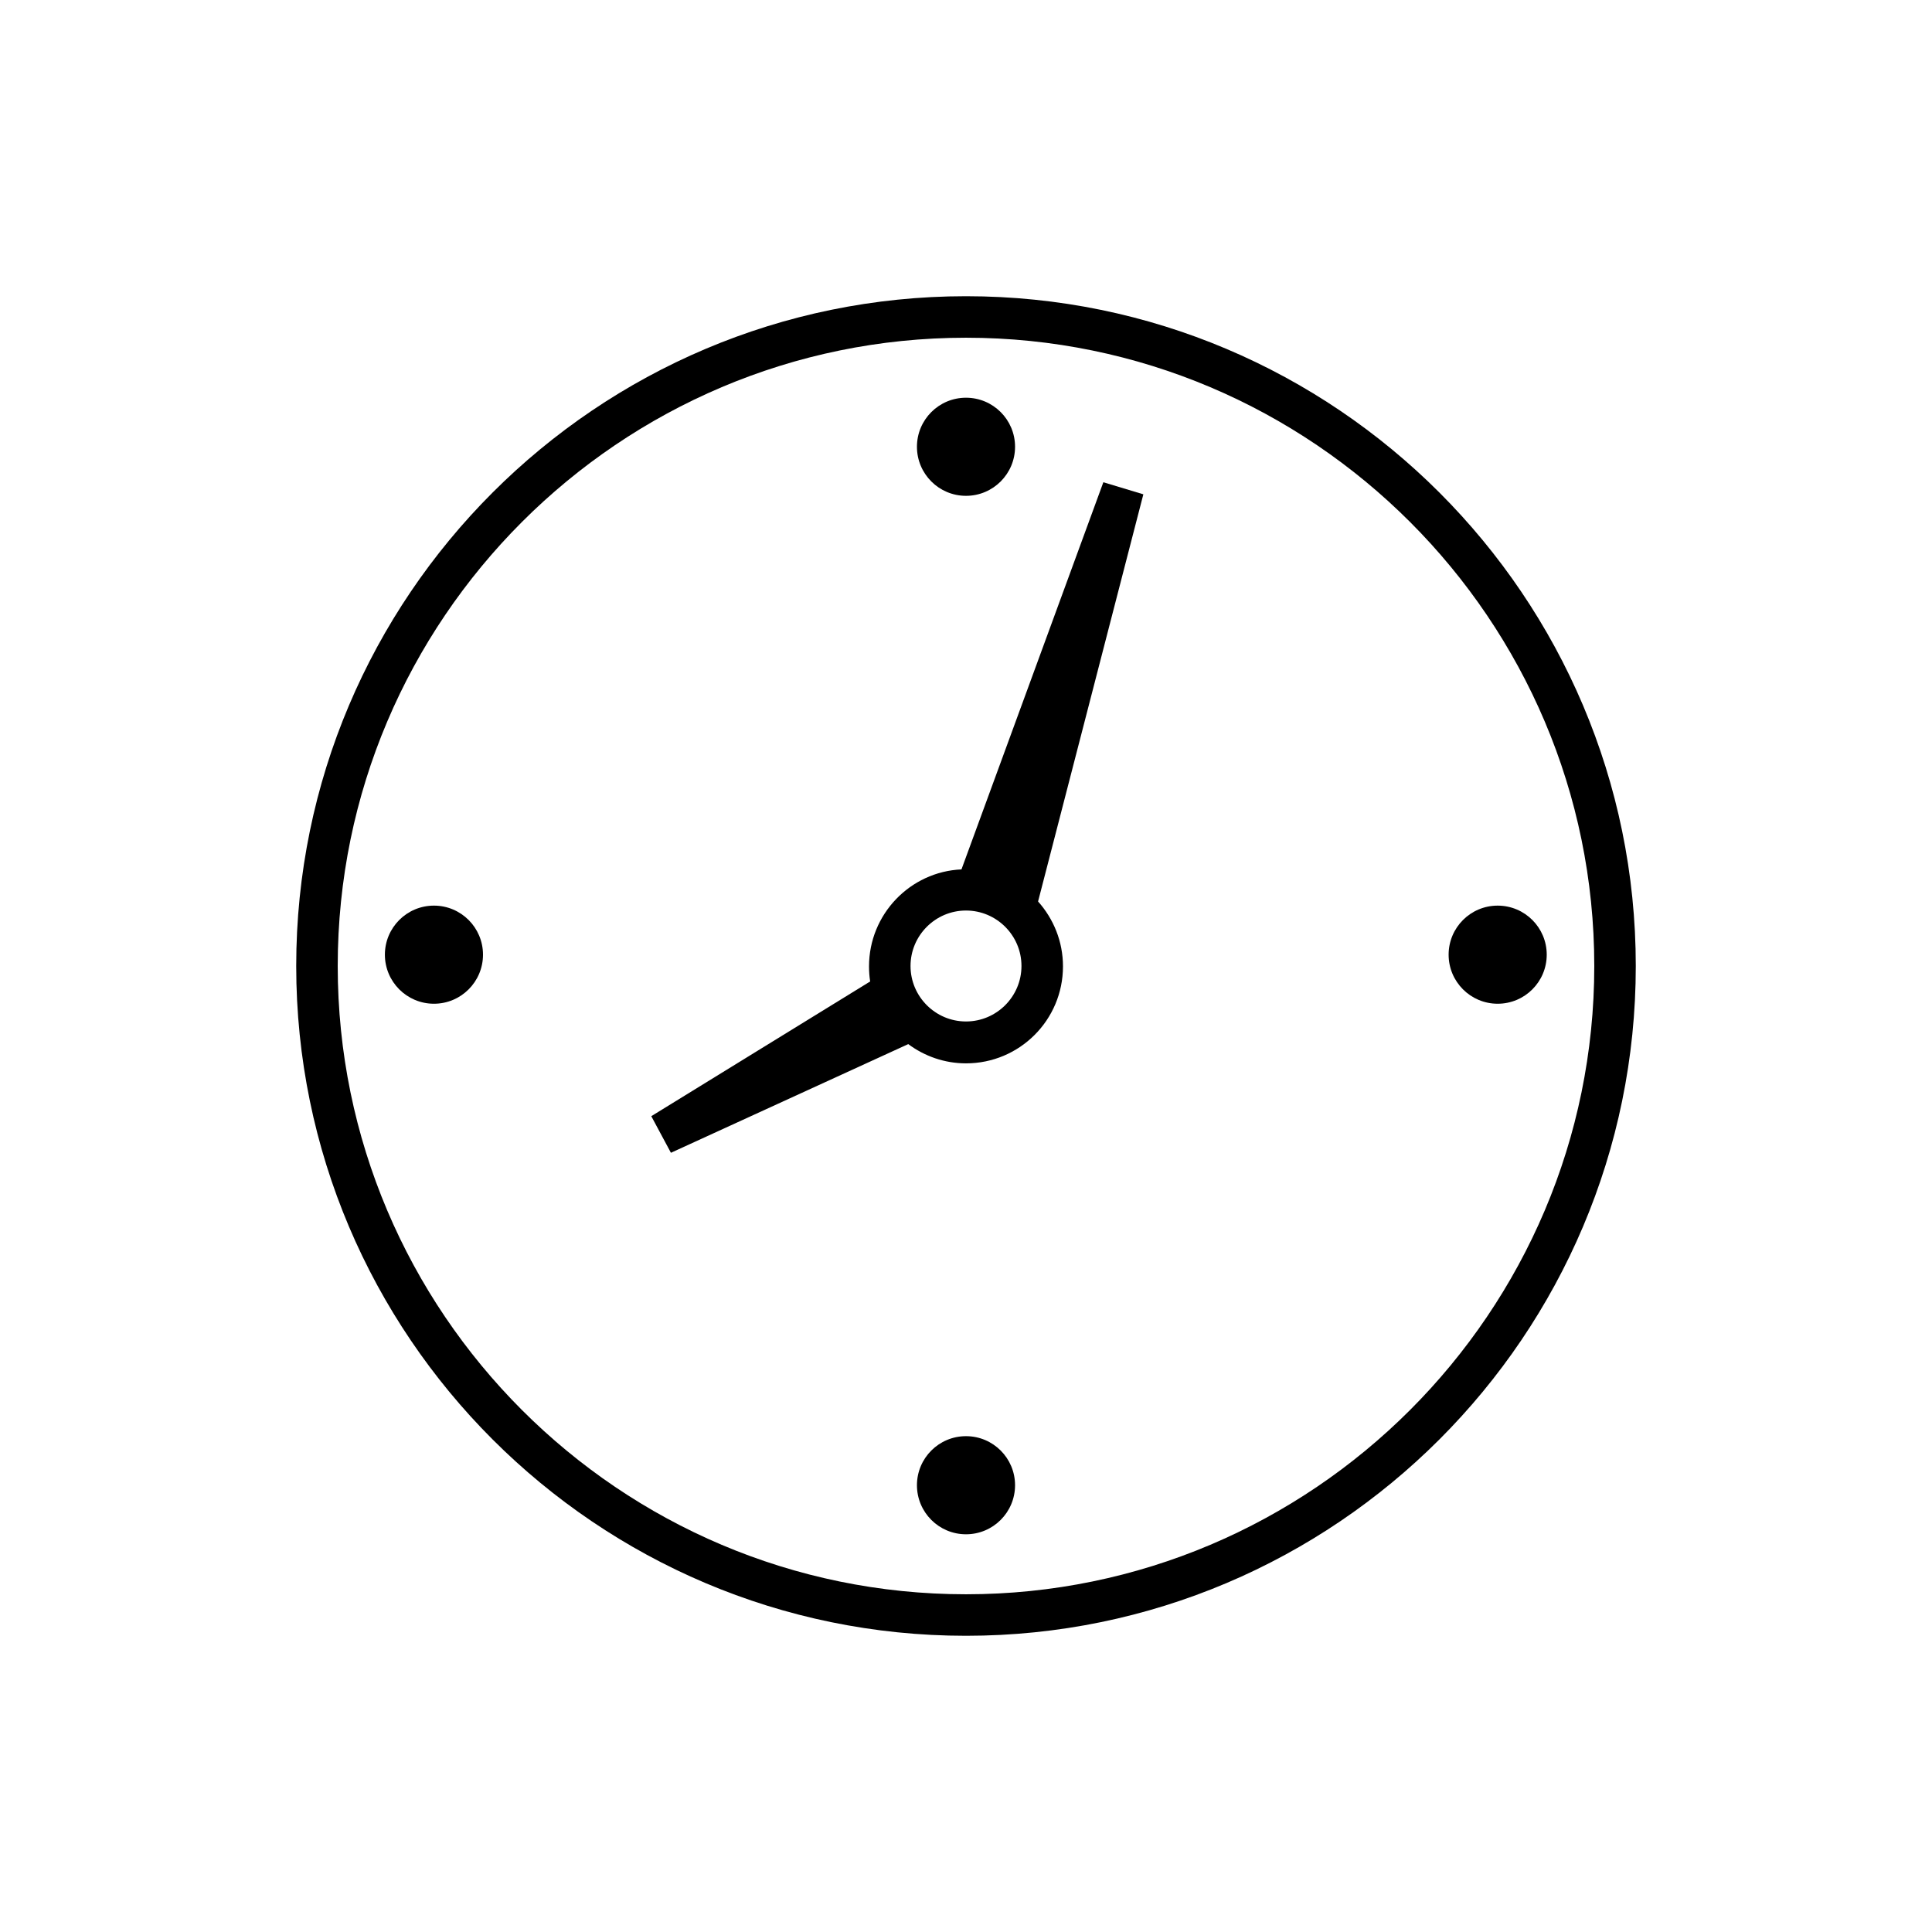 <svg xmlns="http://www.w3.org/2000/svg" viewBox="0 0 512 512"><path d="M256 78.5c-97.9 0-177.5 79.6-177.5 177.5S158.1 433.5 256 433.5 433.5 353.9 433.5 256 353.9 78.5 256 78.5zm0 344c-91.8 0-166.5-74.7-166.5-166.5S164.2 89.5 256 89.5 422.5 164.2 422.5 256 347.8 422.5 256 422.5z"/><path d="M292.4 127.8l-37.6 102.6c-13.6.6-24.5 11.9-24.5 25.7 0 1.4.1 2.7.3 4l-58 35.7 5.2 9.7 62.9-28.8c4.3 3.2 9.6 5.1 15.3 5.1 14.2 0 25.7-11.5 25.7-25.7 0-6.6-2.5-12.6-6.6-17.2L303 131l-10.6-3.2zM256 270.7c-8.1 0-14.7-6.6-14.7-14.7s6.6-14.7 14.7-14.7 14.7 6.6 14.7 14.7-6.6 14.7-14.7 14.7z"/><circle cx="256" cy="118.4" r="13"/><circle cx="256" cy="393.6" r="13"/><circle cx="396.9" cy="253" r="13"/><circle cx="115" cy="253" r="13"/></svg>